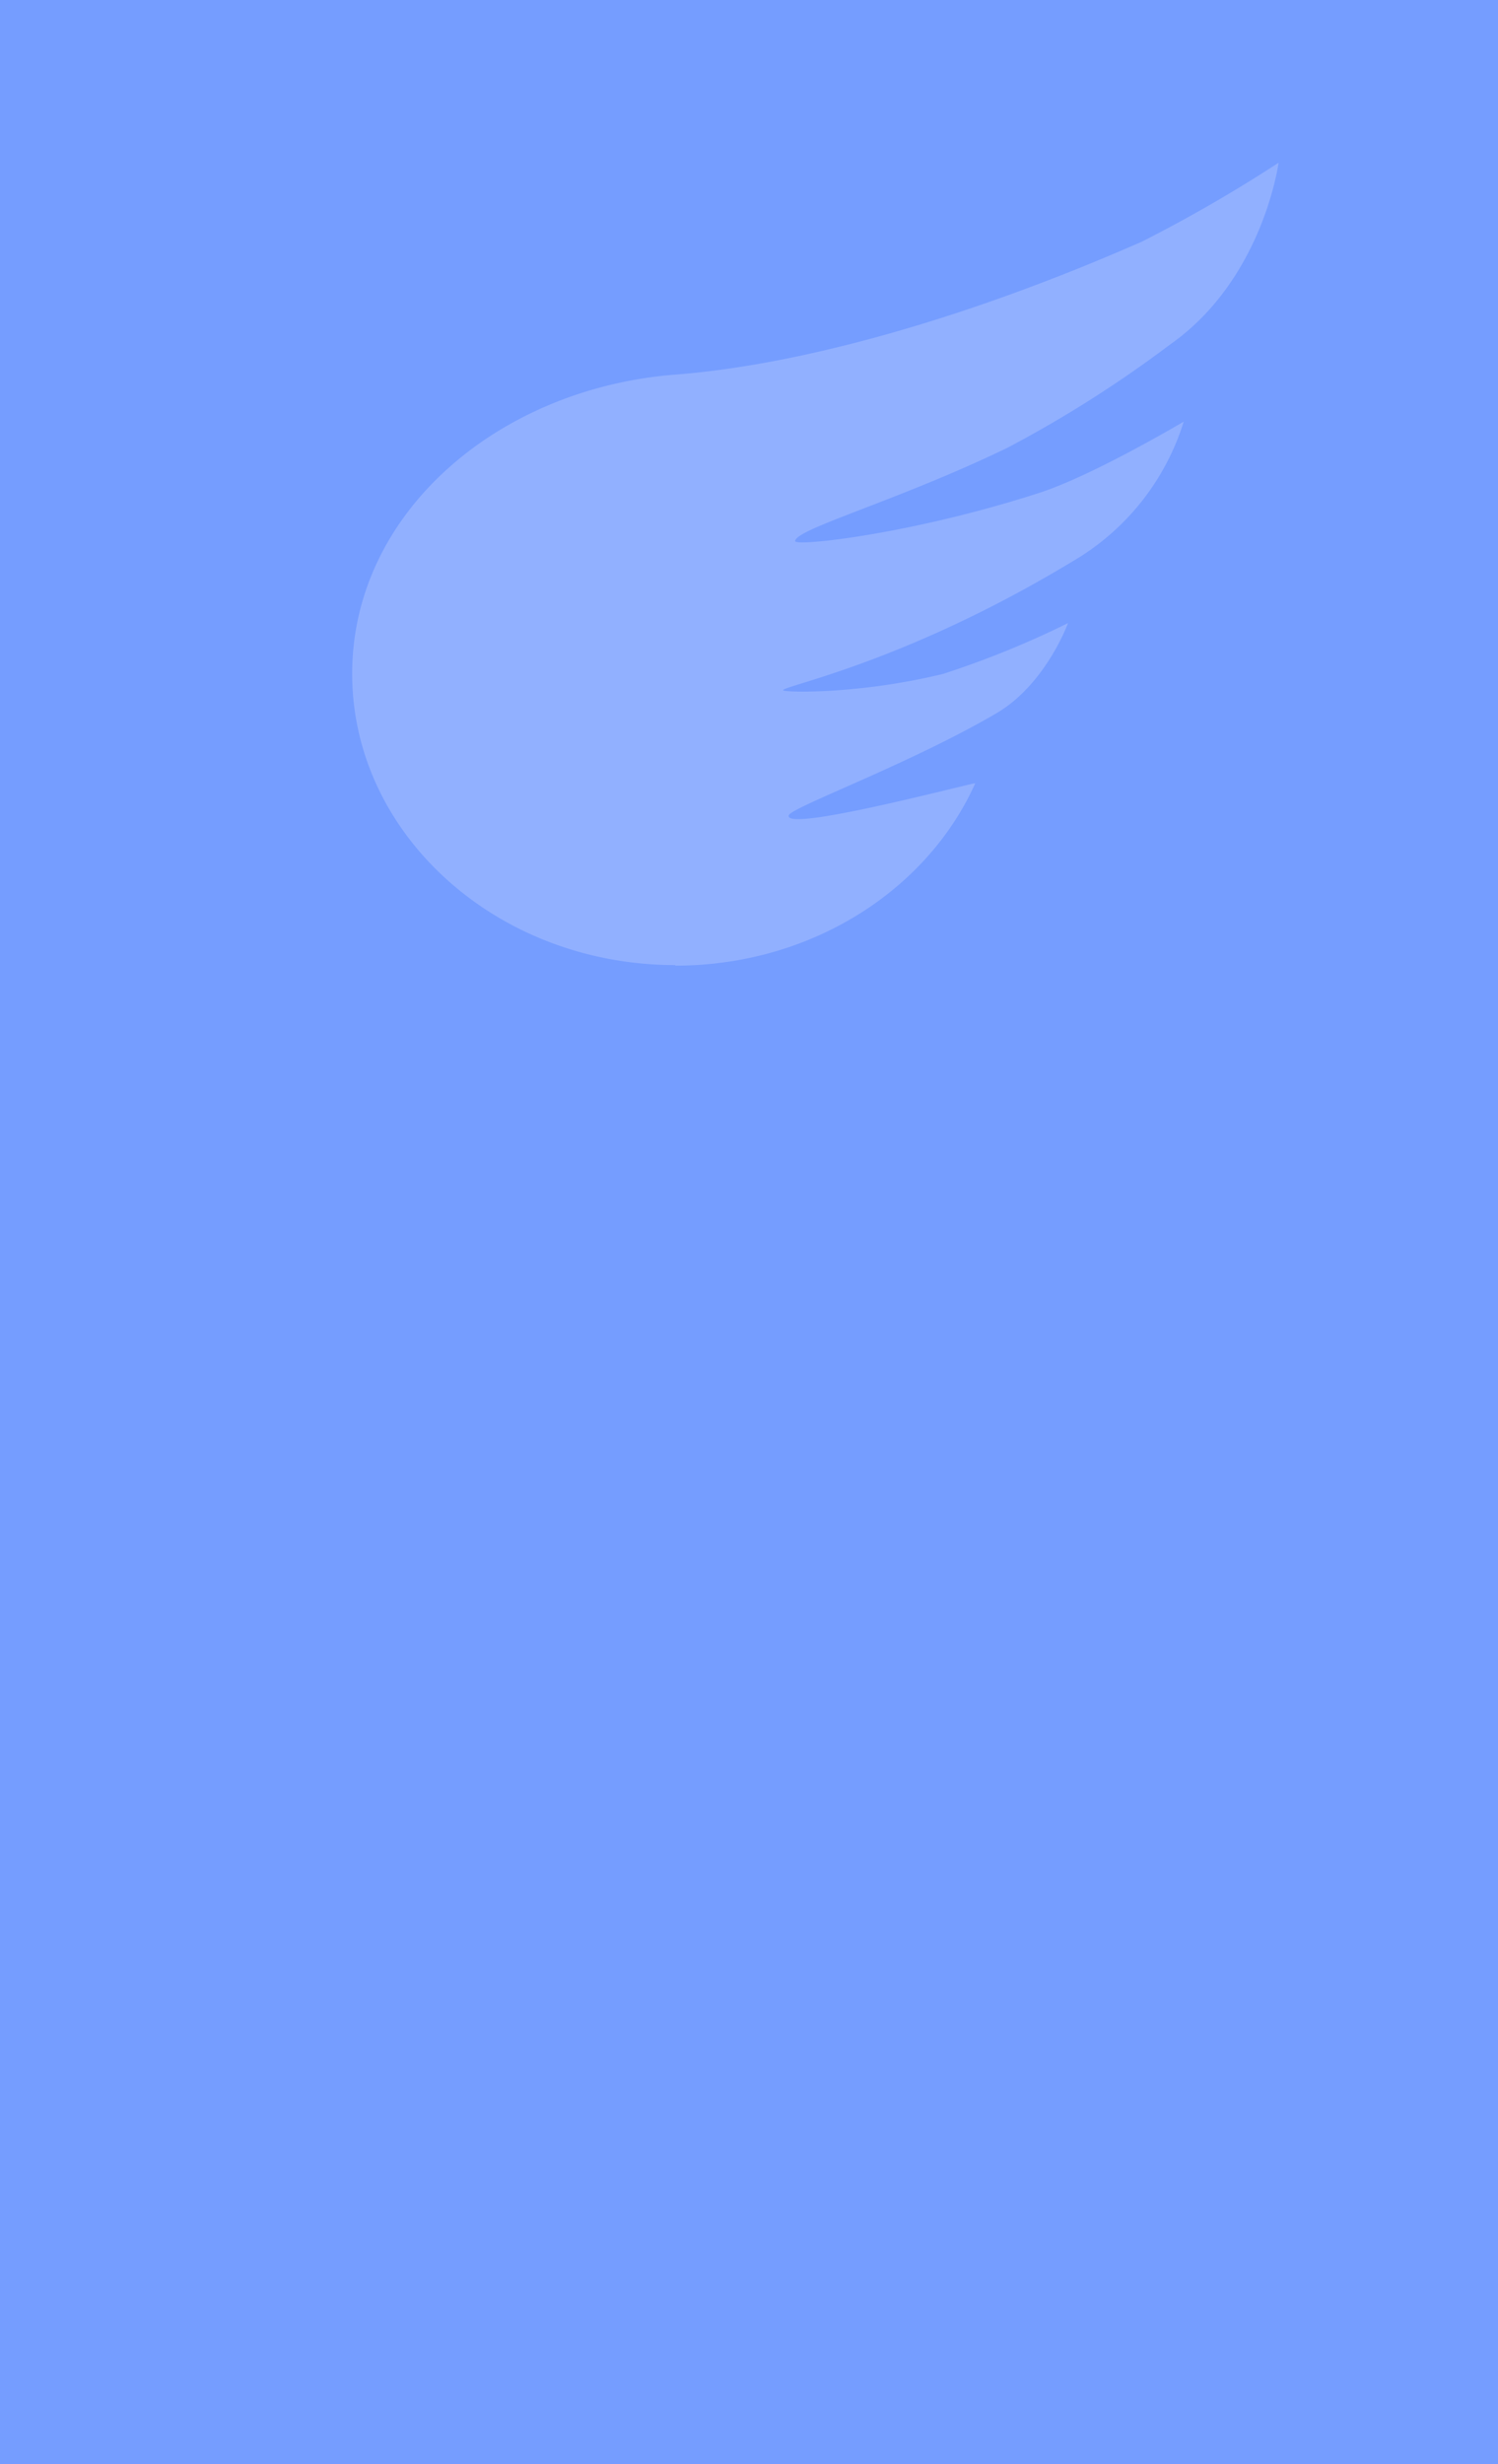 <svg id="Camada_1" data-name="Camada 1" xmlns="http://www.w3.org/2000/svg" viewBox="0 0 108 177.6"><defs><style>.cls-1{fill:#759dff;}.cls-2{fill:#91b0ff;fill-rule:evenodd;}</style></defs><g id="Camada_1-2" data-name="Camada_1"><rect class="cls-1" width="108" height="177.6"/><path id="flying-icon.svg" class="cls-2" d="M48.69,69.6c9.79,0,18.16-5.44,21.62-13.14,0-.1-13.88,3.61-13.44,2.3.2-.58,8.73-3.7,14.95-7.34C75.4,49.33,77,44.91,77,44.91A66.45,66.45,0,0,1,68,48.57c-6.14,1.5-11.54,1.34-11.54,1.18,0-.34,9-2,21.43-9.63a17.74,17.74,0,0,0,7.45-9.73S78.88,34.23,75,35.5c-9.23,3-17.67,3.91-17.67,3.5,0-.87,7.42-2.91,15.29-6.72a86.1,86.1,0,0,0,11.74-7.45c6.71-4.71,7.82-13.1,7.82-13.1a105,105,0,0,1-9.86,5.69C69,23.27,57.19,26.35,48.69,27c-12.82,1-23.3,10-23.3,21.56s10.43,21,23.3,21Z"/></g></svg>